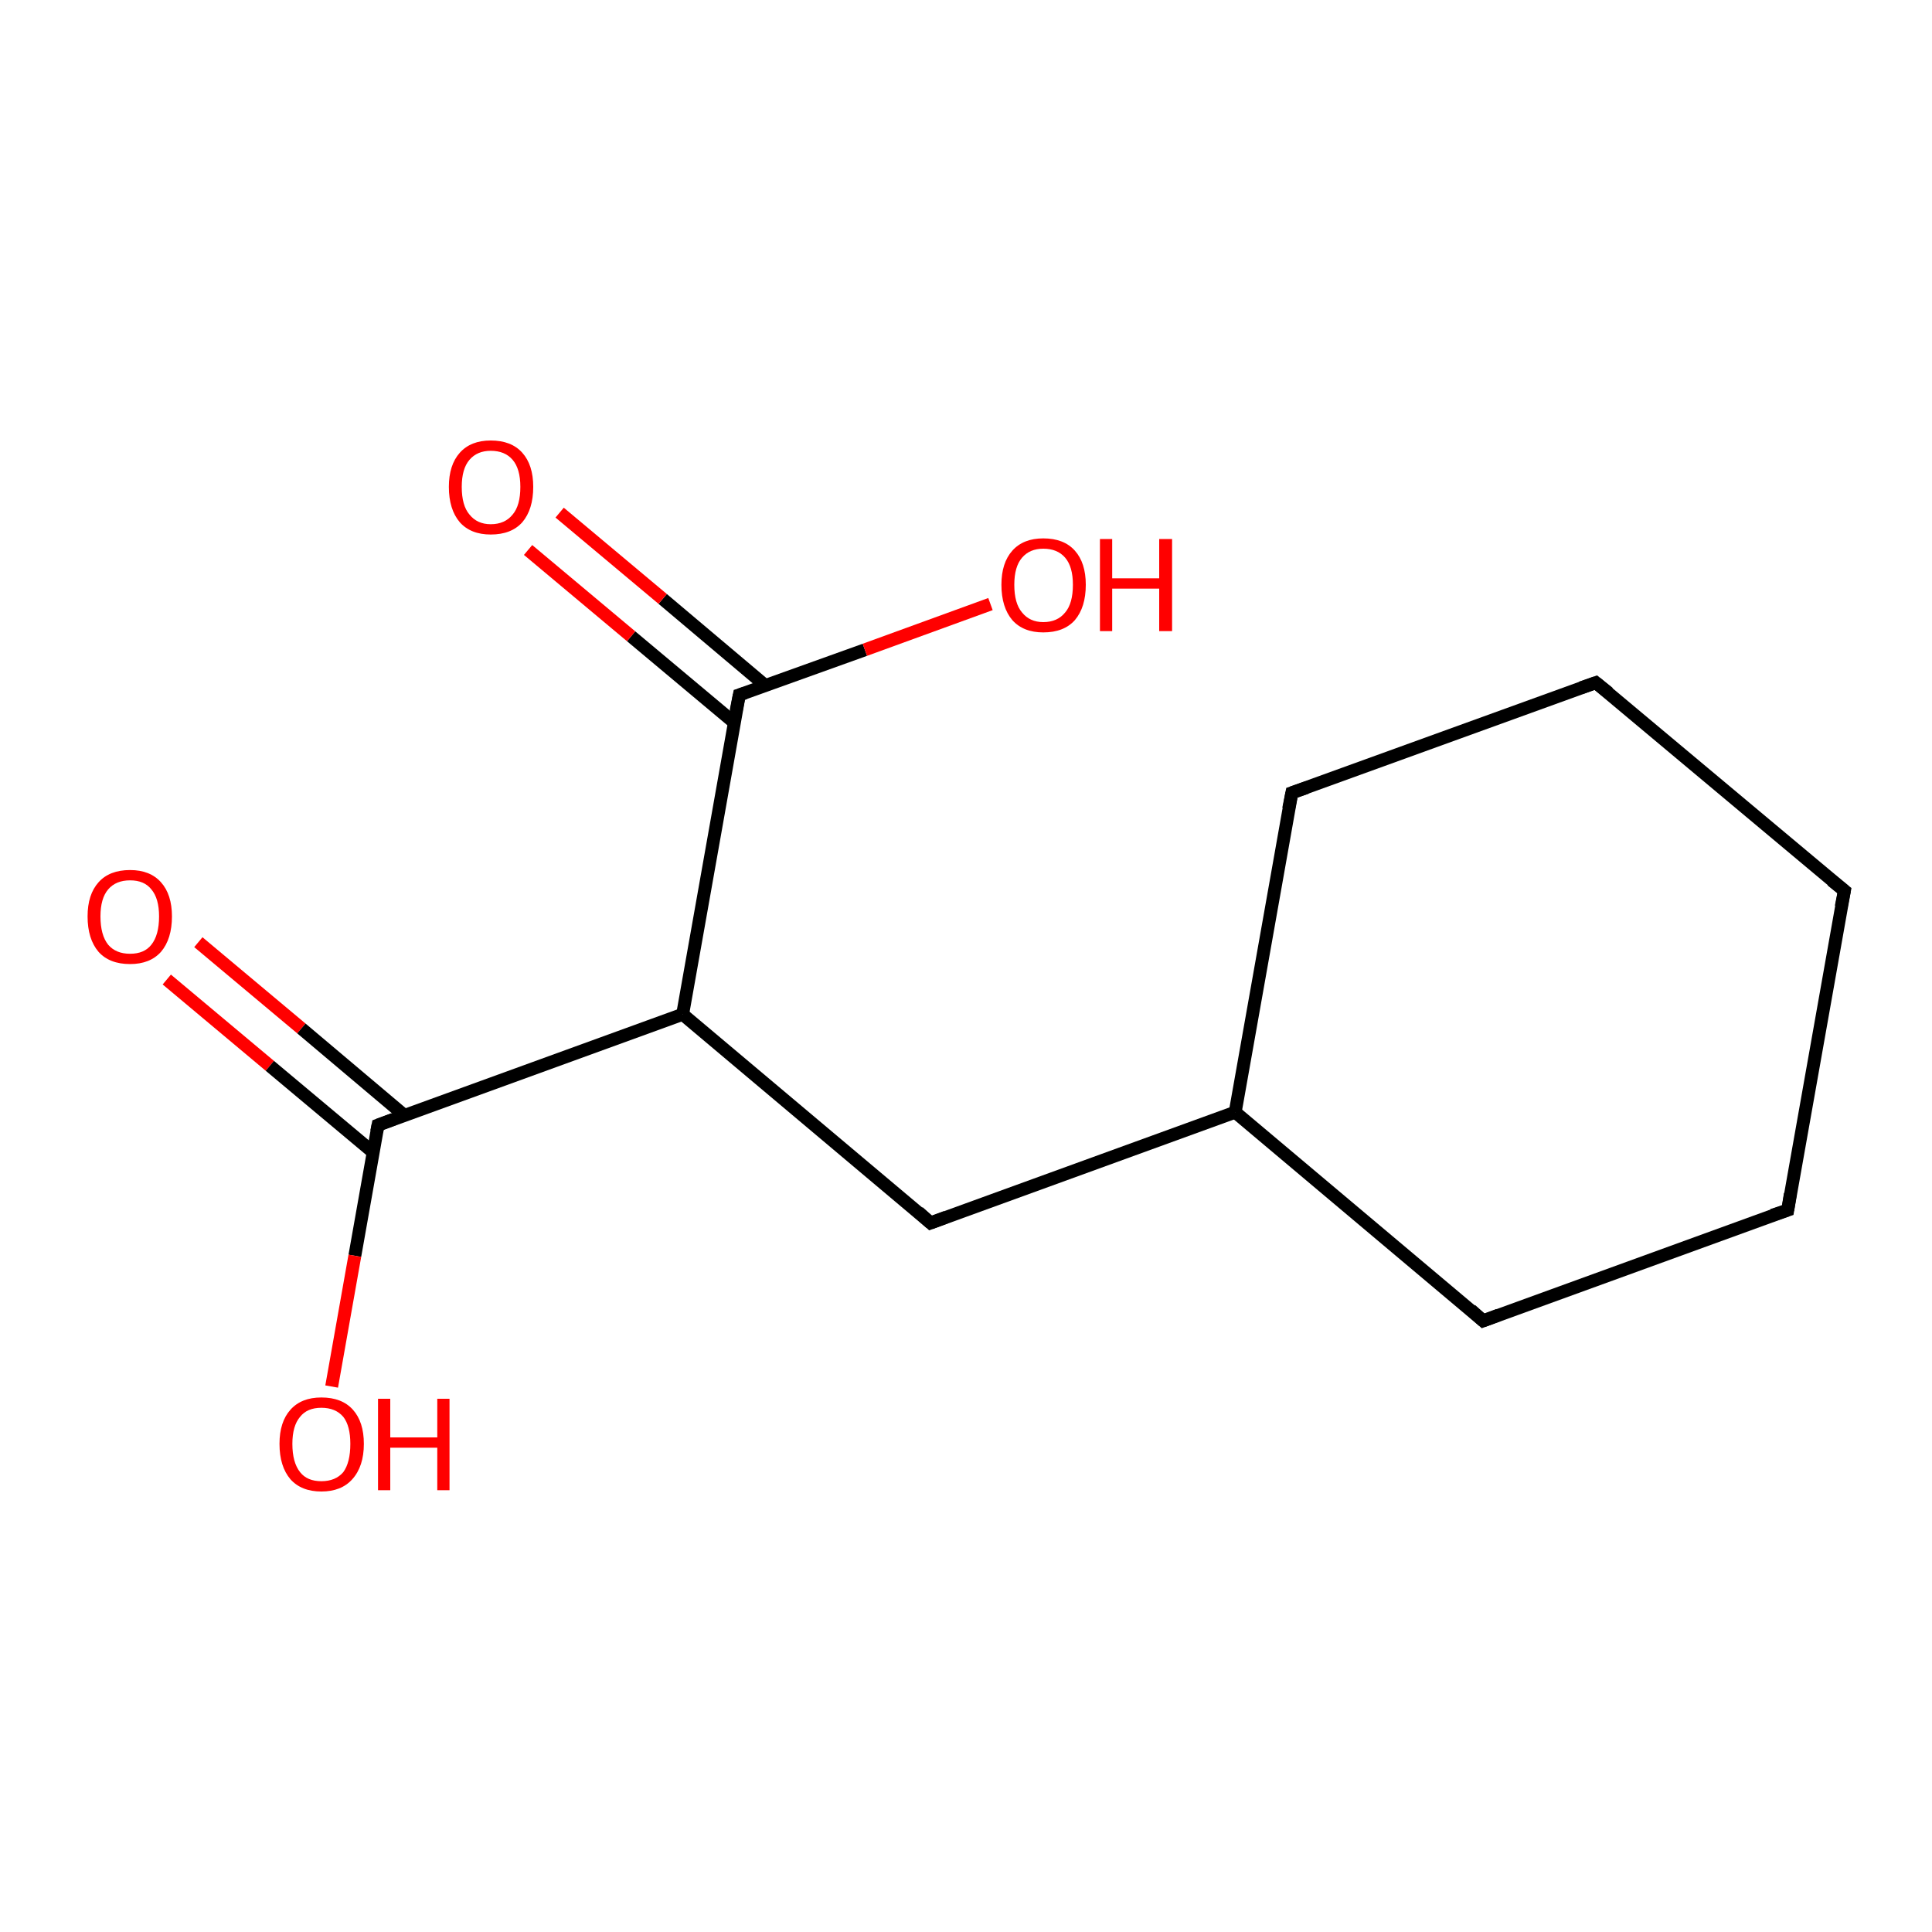 <?xml version='1.0' encoding='iso-8859-1'?>
<svg version='1.1' baseProfile='full'
              xmlns='http://www.w3.org/2000/svg'
                      xmlns:rdkit='http://www.rdkit.org/xml'
                      xmlns:xlink='http://www.w3.org/1999/xlink'
                  xml:space='preserve'
width='300px' height='300px' viewBox='0 0 300 300'>
<!-- END OF HEADER -->
<rect style='opacity:1.0;fill:#FFFFFF;stroke:none' width='300.0' height='300.0' x='0.0' y='0.0'> </rect>
<path class='bond-0 atom-0 atom-1' d='M 30.8,146.3 L 46.8,159.7' style='fill:none;fill-rule:evenodd;stroke:#FF0000;stroke-width:2.0px;stroke-linecap:butt;stroke-linejoin:miter;stroke-opacity:1' />
<path class='bond-0 atom-0 atom-1' d='M 46.8,159.7 L 62.8,173.2' style='fill:none;fill-rule:evenodd;stroke:#000000;stroke-width:2.0px;stroke-linecap:butt;stroke-linejoin:miter;stroke-opacity:1' />
<path class='bond-0 atom-0 atom-1' d='M 25.9,152.1 L 41.9,165.5' style='fill:none;fill-rule:evenodd;stroke:#FF0000;stroke-width:2.0px;stroke-linecap:butt;stroke-linejoin:miter;stroke-opacity:1' />
<path class='bond-0 atom-0 atom-1' d='M 41.9,165.5 L 57.9,178.9' style='fill:none;fill-rule:evenodd;stroke:#000000;stroke-width:2.0px;stroke-linecap:butt;stroke-linejoin:miter;stroke-opacity:1' />
<path class='bond-1 atom-1 atom-2' d='M 58.7,174.7 L 55.1,195.0' style='fill:none;fill-rule:evenodd;stroke:#000000;stroke-width:2.0px;stroke-linecap:butt;stroke-linejoin:miter;stroke-opacity:1' />
<path class='bond-1 atom-1 atom-2' d='M 55.1,195.0 L 51.5,215.3' style='fill:none;fill-rule:evenodd;stroke:#FF0000;stroke-width:2.0px;stroke-linecap:butt;stroke-linejoin:miter;stroke-opacity:1' />
<path class='bond-2 atom-1 atom-3' d='M 58.7,174.7 L 106.0,157.5' style='fill:none;fill-rule:evenodd;stroke:#000000;stroke-width:2.0px;stroke-linecap:butt;stroke-linejoin:miter;stroke-opacity:1' />
<path class='bond-3 atom-3 atom-4' d='M 106.0,157.5 L 114.8,107.9' style='fill:none;fill-rule:evenodd;stroke:#000000;stroke-width:2.0px;stroke-linecap:butt;stroke-linejoin:miter;stroke-opacity:1' />
<path class='bond-4 atom-4 atom-5' d='M 118.9,106.5 L 102.9,93.0' style='fill:none;fill-rule:evenodd;stroke:#000000;stroke-width:2.0px;stroke-linecap:butt;stroke-linejoin:miter;stroke-opacity:1' />
<path class='bond-4 atom-4 atom-5' d='M 102.9,93.0 L 86.9,79.6' style='fill:none;fill-rule:evenodd;stroke:#FF0000;stroke-width:2.0px;stroke-linecap:butt;stroke-linejoin:miter;stroke-opacity:1' />
<path class='bond-4 atom-4 atom-5' d='M 114.0,112.2 L 98.0,98.8' style='fill:none;fill-rule:evenodd;stroke:#000000;stroke-width:2.0px;stroke-linecap:butt;stroke-linejoin:miter;stroke-opacity:1' />
<path class='bond-4 atom-4 atom-5' d='M 98.0,98.8 L 82.0,85.4' style='fill:none;fill-rule:evenodd;stroke:#FF0000;stroke-width:2.0px;stroke-linecap:butt;stroke-linejoin:miter;stroke-opacity:1' />
<path class='bond-5 atom-4 atom-6' d='M 114.8,107.9 L 134.3,100.9' style='fill:none;fill-rule:evenodd;stroke:#000000;stroke-width:2.0px;stroke-linecap:butt;stroke-linejoin:miter;stroke-opacity:1' />
<path class='bond-5 atom-4 atom-6' d='M 134.3,100.9 L 153.8,93.8' style='fill:none;fill-rule:evenodd;stroke:#FF0000;stroke-width:2.0px;stroke-linecap:butt;stroke-linejoin:miter;stroke-opacity:1' />
<path class='bond-6 atom-3 atom-7' d='M 106.0,157.5 L 144.5,189.9' style='fill:none;fill-rule:evenodd;stroke:#000000;stroke-width:2.0px;stroke-linecap:butt;stroke-linejoin:miter;stroke-opacity:1' />
<path class='bond-7 atom-7 atom-8' d='M 144.5,189.9 L 191.8,172.7' style='fill:none;fill-rule:evenodd;stroke:#000000;stroke-width:2.0px;stroke-linecap:butt;stroke-linejoin:miter;stroke-opacity:1' />
<path class='bond-8 atom-8 atom-9' d='M 191.8,172.7 L 200.6,123.1' style='fill:none;fill-rule:evenodd;stroke:#000000;stroke-width:2.0px;stroke-linecap:butt;stroke-linejoin:miter;stroke-opacity:1' />
<path class='bond-9 atom-9 atom-10' d='M 200.6,123.1 L 247.8,106.0' style='fill:none;fill-rule:evenodd;stroke:#000000;stroke-width:2.0px;stroke-linecap:butt;stroke-linejoin:miter;stroke-opacity:1' />
<path class='bond-10 atom-10 atom-11' d='M 247.8,106.0 L 286.4,138.3' style='fill:none;fill-rule:evenodd;stroke:#000000;stroke-width:2.0px;stroke-linecap:butt;stroke-linejoin:miter;stroke-opacity:1' />
<path class='bond-11 atom-11 atom-12' d='M 286.4,138.3 L 277.6,187.9' style='fill:none;fill-rule:evenodd;stroke:#000000;stroke-width:2.0px;stroke-linecap:butt;stroke-linejoin:miter;stroke-opacity:1' />
<path class='bond-12 atom-12 atom-13' d='M 277.6,187.9 L 230.3,205.1' style='fill:none;fill-rule:evenodd;stroke:#000000;stroke-width:2.0px;stroke-linecap:butt;stroke-linejoin:miter;stroke-opacity:1' />
<path class='bond-13 atom-13 atom-8' d='M 230.3,205.1 L 191.8,172.7' style='fill:none;fill-rule:evenodd;stroke:#000000;stroke-width:2.0px;stroke-linecap:butt;stroke-linejoin:miter;stroke-opacity:1' />
<path d='M 58.5,175.7 L 58.7,174.7 L 61.1,173.8' style='fill:none;stroke:#000000;stroke-width:2.0px;stroke-linecap:butt;stroke-linejoin:miter;stroke-opacity:1;' />
<path d='M 114.3,110.4 L 114.8,107.9 L 115.7,107.6' style='fill:none;stroke:#000000;stroke-width:2.0px;stroke-linecap:butt;stroke-linejoin:miter;stroke-opacity:1;' />
<path d='M 142.6,188.2 L 144.5,189.9 L 146.9,189.0' style='fill:none;stroke:#000000;stroke-width:2.0px;stroke-linecap:butt;stroke-linejoin:miter;stroke-opacity:1;' />
<path d='M 200.1,125.6 L 200.6,123.1 L 202.9,122.3' style='fill:none;stroke:#000000;stroke-width:2.0px;stroke-linecap:butt;stroke-linejoin:miter;stroke-opacity:1;' />
<path d='M 245.5,106.8 L 247.8,106.0 L 249.8,107.6' style='fill:none;stroke:#000000;stroke-width:2.0px;stroke-linecap:butt;stroke-linejoin:miter;stroke-opacity:1;' />
<path d='M 284.4,136.7 L 286.4,138.3 L 285.9,140.8' style='fill:none;stroke:#000000;stroke-width:2.0px;stroke-linecap:butt;stroke-linejoin:miter;stroke-opacity:1;' />
<path d='M 278.0,185.4 L 277.6,187.9 L 275.2,188.7' style='fill:none;stroke:#000000;stroke-width:2.0px;stroke-linecap:butt;stroke-linejoin:miter;stroke-opacity:1;' />
<path d='M 232.7,204.2 L 230.3,205.1 L 228.4,203.4' style='fill:none;stroke:#000000;stroke-width:2.0px;stroke-linecap:butt;stroke-linejoin:miter;stroke-opacity:1;' />
<path class='atom-0' d='M 13.6 142.3
Q 13.6 138.9, 15.3 137.0
Q 17.0 135.1, 20.2 135.1
Q 23.3 135.1, 25.0 137.0
Q 26.7 138.9, 26.7 142.3
Q 26.7 145.8, 25.0 147.8
Q 23.3 149.7, 20.2 149.7
Q 17.0 149.7, 15.3 147.8
Q 13.6 145.8, 13.6 142.3
M 20.2 148.1
Q 22.4 148.1, 23.5 146.7
Q 24.7 145.2, 24.7 142.3
Q 24.7 139.5, 23.5 138.1
Q 22.4 136.7, 20.2 136.7
Q 18.0 136.7, 16.8 138.1
Q 15.6 139.5, 15.6 142.3
Q 15.6 145.2, 16.8 146.7
Q 18.0 148.1, 20.2 148.1
' fill='#FF0000'/>
<path class='atom-2' d='M 43.4 224.2
Q 43.4 220.8, 45.1 218.9
Q 46.8 217.0, 49.9 217.0
Q 53.1 217.0, 54.8 218.9
Q 56.5 220.8, 56.5 224.2
Q 56.5 227.7, 54.7 229.7
Q 53.0 231.6, 49.9 231.6
Q 46.8 231.6, 45.1 229.7
Q 43.4 227.7, 43.4 224.2
M 49.9 230.0
Q 52.1 230.0, 53.3 228.6
Q 54.4 227.1, 54.4 224.2
Q 54.4 221.4, 53.3 220.0
Q 52.1 218.6, 49.9 218.6
Q 47.7 218.6, 46.6 220.0
Q 45.4 221.4, 45.4 224.2
Q 45.4 227.1, 46.6 228.6
Q 47.7 230.0, 49.9 230.0
' fill='#FF0000'/>
<path class='atom-2' d='M 58.7 217.2
L 60.6 217.2
L 60.6 223.2
L 67.9 223.2
L 67.9 217.2
L 69.8 217.2
L 69.8 231.4
L 67.9 231.4
L 67.9 224.8
L 60.6 224.8
L 60.6 231.4
L 58.7 231.4
L 58.7 217.2
' fill='#FF0000'/>
<path class='atom-5' d='M 69.7 75.6
Q 69.7 72.2, 71.4 70.3
Q 73.1 68.4, 76.2 68.4
Q 79.4 68.4, 81.1 70.3
Q 82.8 72.2, 82.8 75.6
Q 82.8 79.1, 81.1 81.1
Q 79.4 83.0, 76.2 83.0
Q 73.1 83.0, 71.4 81.1
Q 69.7 79.1, 69.7 75.6
M 76.2 81.4
Q 78.4 81.4, 79.6 79.9
Q 80.8 78.5, 80.8 75.6
Q 80.8 72.8, 79.6 71.4
Q 78.4 70.0, 76.2 70.0
Q 74.1 70.0, 72.9 71.4
Q 71.7 72.8, 71.7 75.6
Q 71.7 78.5, 72.9 79.9
Q 74.1 81.4, 76.2 81.4
' fill='#FF0000'/>
<path class='atom-6' d='M 155.5 90.8
Q 155.5 87.4, 157.2 85.5
Q 158.9 83.6, 162.0 83.6
Q 165.2 83.6, 166.9 85.5
Q 168.6 87.4, 168.6 90.8
Q 168.6 94.3, 166.9 96.3
Q 165.2 98.2, 162.0 98.2
Q 158.9 98.2, 157.2 96.3
Q 155.5 94.3, 155.5 90.8
M 162.0 96.6
Q 164.2 96.6, 165.4 95.1
Q 166.6 93.7, 166.6 90.8
Q 166.6 88.0, 165.4 86.6
Q 164.2 85.2, 162.0 85.2
Q 159.9 85.2, 158.7 86.6
Q 157.5 88.0, 157.5 90.8
Q 157.5 93.7, 158.7 95.1
Q 159.9 96.6, 162.0 96.6
' fill='#FF0000'/>
<path class='atom-6' d='M 170.8 83.7
L 172.7 83.7
L 172.7 89.8
L 180.0 89.8
L 180.0 83.7
L 182.0 83.7
L 182.0 98.0
L 180.0 98.0
L 180.0 91.4
L 172.7 91.4
L 172.7 98.0
L 170.8 98.0
L 170.8 83.7
' fill='#FF0000'/>
</svg>
